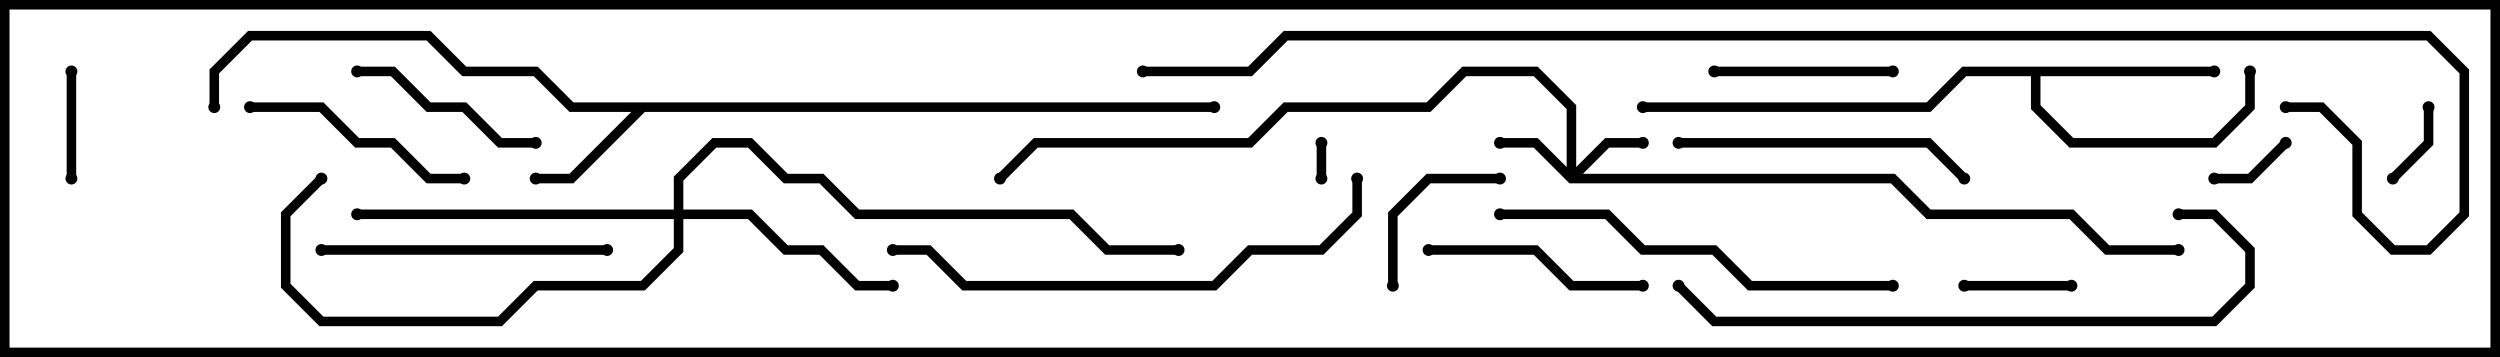 <svg version="1.1" width="105" height="15" xmlns="http://www.w3.org/2000/svg"><path d="M51,4.3L51,4.7L27.083,4.7L24.083,7.7L22.5,7.7L22.5,7.3L23.917,7.3L26.517,4.7L23.917,4.7L22.417,3.2L19.417,3.2L17.917,1.7L10.583,1.7L9.2,3.083L9.2,4.5L8.8,4.5L8.8,2.917L10.417,1.3L18.083,1.3L19.583,2.8L22.583,2.8L24.083,4.3z" stroke="none"/><path d="M93,2.8L93,3.2L85.7,3.2L85.7,4.417L87.083,5.8L92.917,5.8L94.3,4.417L94.3,3L94.7,3L94.7,4.583L93.083,6.2L86.917,6.2L85.3,4.583L85.3,3.2L82.583,3.2L81.083,4.7L69,4.7L69,4.3L80.917,4.3L82.417,2.8z" stroke="none"/><path d="M65.8,7.017L65.8,4.583L64.417,3.2L61.583,3.2L60.083,4.7L54.083,4.7L52.583,6.2L43.583,6.2L42.141,7.641L41.859,7.359L43.417,5.8L52.417,5.8L53.917,4.3L59.917,4.3L61.417,2.8L64.583,2.8L66.2,4.417L66.2,7.017L67.417,5.8L69,5.8L69,6.2L67.583,6.2L66.483,7.3L79.583,7.3L81.083,8.8L87.083,8.8L88.583,10.3L91.5,10.3L91.5,10.7L88.417,10.7L86.917,9.2L80.917,9.2L79.417,7.7L65.917,7.7L64.417,6.2L63,6.2L63,5.8L64.583,5.8z" stroke="none"/><path d="M28.3,8.8L28.3,7.417L29.917,5.8L31.583,5.8L33.083,7.3L34.583,7.3L36.083,8.8L45.083,8.8L46.583,10.3L49.5,10.3L49.5,10.7L46.417,10.7L44.917,9.2L35.917,9.2L34.417,7.7L32.917,7.7L31.417,6.2L30.083,6.2L28.7,7.583L28.7,8.8L31.583,8.8L33.083,10.3L34.583,10.3L36.083,11.8L37.5,11.8L37.5,12.2L35.917,12.2L34.417,10.7L32.917,10.7L31.417,9.2L28.7,9.2L28.7,10.583L27.083,12.2L22.583,12.2L21.083,13.7L13.417,13.7L11.8,12.083L11.8,8.917L13.359,7.359L13.641,7.641L12.2,9.083L12.2,11.917L13.583,13.3L20.917,13.3L22.417,11.8L26.917,11.8L28.3,10.417L28.3,9.2L15,9.2L15,8.8z" stroke="none"/><path d="M55.3,6L55.7,6L55.7,7.5L55.3,7.5z" stroke="none"/><path d="M93,7.7L93,7.3L94.417,7.3L95.859,5.859L96.141,6.141L94.583,7.7z" stroke="none"/><path d="M101.8,4.5L102.2,4.5L102.2,6.083L100.641,7.641L100.359,7.359L101.8,5.917z" stroke="none"/><path d="M2.8,3L3.2,3L3.2,7.5L2.8,7.5z" stroke="none"/><path d="M87,11.8L87,12.2L82.5,12.2L82.5,11.8z" stroke="none"/><path d="M58.7,12L58.3,12L58.3,8.917L59.917,7.3L63,7.3L63,7.7L60.083,7.7L58.7,9.083z" stroke="none"/><path d="M72,3.2L72,2.8L79.5,2.8L79.5,3.2z" stroke="none"/><path d="M15,3.2L15,2.8L16.583,2.8L18.083,4.3L19.583,4.3L21.083,5.8L22.5,5.8L22.5,6.2L20.917,6.2L19.417,4.7L17.917,4.7L16.417,3.2z" stroke="none"/><path d="M60,10.7L60,10.3L64.583,10.3L66.083,11.8L69,11.8L69,12.2L65.917,12.2L64.417,10.7z" stroke="none"/><path d="M10.5,4.7L10.5,4.3L13.583,4.3L15.083,5.8L16.583,5.8L18.083,7.3L19.5,7.3L19.5,7.7L17.917,7.7L16.417,6.2L14.917,6.2L13.417,4.7z" stroke="none"/><path d="M13.5,10.7L13.5,10.3L25.5,10.3L25.5,10.7z" stroke="none"/><path d="M70.5,6.2L70.5,5.8L81.083,5.8L82.641,7.359L82.359,7.641L80.917,6.2z" stroke="none"/><path d="M79.5,11.8L79.5,12.2L73.417,12.2L71.917,10.7L68.917,10.7L67.417,9.2L63,9.2L63,8.8L67.583,8.8L69.083,10.3L72.083,10.3L73.583,11.8z" stroke="none"/><path d="M56.8,7.5L57.2,7.5L57.2,9.083L55.583,10.7L52.583,10.7L51.083,12.2L40.417,12.2L38.917,10.7L37.5,10.7L37.5,10.3L39.083,10.3L40.583,11.8L50.917,11.8L52.417,10.3L55.417,10.3L56.8,8.917z" stroke="none"/><path d="M70.359,12.141L70.641,11.859L72.083,13.3L92.917,13.3L94.3,11.917L94.3,10.583L92.917,9.2L91.5,9.2L91.5,8.8L93.083,8.8L94.7,10.417L94.7,12.083L93.083,13.7L71.917,13.7z" stroke="none"/><path d="M96,4.7L96,4.3L97.583,4.3L99.2,5.917L99.2,8.917L100.583,10.3L101.917,10.3L103.3,8.917L103.3,3.083L101.917,1.7L54.083,1.7L52.583,3.2L48,3.2L48,2.8L52.417,2.8L53.917,1.3L102.083,1.3L103.7,2.917L103.7,9.083L102.083,10.7L100.417,10.7L98.8,9.083L98.8,6.083L97.417,4.7z" stroke="none"/><circle cx="22.5" cy="7.5" r="0.25" stroke-width="0" fill="#000" /><circle cx="9" cy="4.5" r="0.25" stroke-width="0" fill="#000" /><circle cx="51" cy="4.5" r="0.25" stroke-width="0" fill="#000" /><circle cx="93" cy="3" r="0.25" stroke-width="0" fill="#000" /><circle cx="94.5" cy="3" r="0.25" stroke-width="0" fill="#000" /><circle cx="69" cy="4.5" r="0.25" stroke-width="0" fill="#000" /><circle cx="63" cy="6" r="0.25" stroke-width="0" fill="#000" /><circle cx="69" cy="6" r="0.25" stroke-width="0" fill="#000" /><circle cx="42" cy="7.5" r="0.25" stroke-width="0" fill="#000" /><circle cx="91.5" cy="10.5" r="0.25" stroke-width="0" fill="#000" /><circle cx="37.5" cy="12" r="0.25" stroke-width="0" fill="#000" /><circle cx="15" cy="9" r="0.25" stroke-width="0" fill="#000" /><circle cx="13.5" cy="7.5" r="0.25" stroke-width="0" fill="#000" /><circle cx="49.5" cy="10.5" r="0.25" stroke-width="0" fill="#000" /><circle cx="55.5" cy="6" r="0.25" stroke-width="0" fill="#000" /><circle cx="55.5" cy="7.5" r="0.25" stroke-width="0" fill="#000" /><circle cx="93" cy="7.5" r="0.25" stroke-width="0" fill="#000" /><circle cx="96" cy="6" r="0.25" stroke-width="0" fill="#000" /><circle cx="102" cy="4.5" r="0.25" stroke-width="0" fill="#000" /><circle cx="100.5" cy="7.5" r="0.25" stroke-width="0" fill="#000" /><circle cx="3" cy="3" r="0.25" stroke-width="0" fill="#000" /><circle cx="3" cy="7.5" r="0.25" stroke-width="0" fill="#000" /><circle cx="87" cy="12" r="0.25" stroke-width="0" fill="#000" /><circle cx="82.5" cy="12" r="0.25" stroke-width="0" fill="#000" /><circle cx="58.5" cy="12" r="0.25" stroke-width="0" fill="#000" /><circle cx="63" cy="7.5" r="0.25" stroke-width="0" fill="#000" /><circle cx="72" cy="3" r="0.25" stroke-width="0" fill="#000" /><circle cx="79.5" cy="3" r="0.25" stroke-width="0" fill="#000" /><circle cx="15" cy="3" r="0.25" stroke-width="0" fill="#000" /><circle cx="22.5" cy="6" r="0.25" stroke-width="0" fill="#000" /><circle cx="60" cy="10.5" r="0.25" stroke-width="0" fill="#000" /><circle cx="69" cy="12" r="0.25" stroke-width="0" fill="#000" /><circle cx="10.5" cy="4.5" r="0.25" stroke-width="0" fill="#000" /><circle cx="19.5" cy="7.5" r="0.25" stroke-width="0" fill="#000" /><circle cx="13.5" cy="10.5" r="0.25" stroke-width="0" fill="#000" /><circle cx="25.5" cy="10.5" r="0.25" stroke-width="0" fill="#000" /><circle cx="70.5" cy="6" r="0.25" stroke-width="0" fill="#000" /><circle cx="82.5" cy="7.5" r="0.25" stroke-width="0" fill="#000" /><circle cx="79.5" cy="12" r="0.25" stroke-width="0" fill="#000" /><circle cx="63" cy="9" r="0.25" stroke-width="0" fill="#000" /><circle cx="57" cy="7.5" r="0.25" stroke-width="0" fill="#000" /><circle cx="37.5" cy="10.5" r="0.25" stroke-width="0" fill="#000" /><circle cx="70.5" cy="12" r="0.25" stroke-width="0" fill="#000" /><circle cx="91.5" cy="9" r="0.25" stroke-width="0" fill="#000" /><circle cx="96" cy="4.5" r="0.25" stroke-width="0" fill="#000" /><circle cx="48" cy="3" r="0.25" stroke-width="0" fill="#000" /><rect x="0" y="0" width="105" height="15" stroke-width="0.8" stroke="#000" fill="none" /></svg>